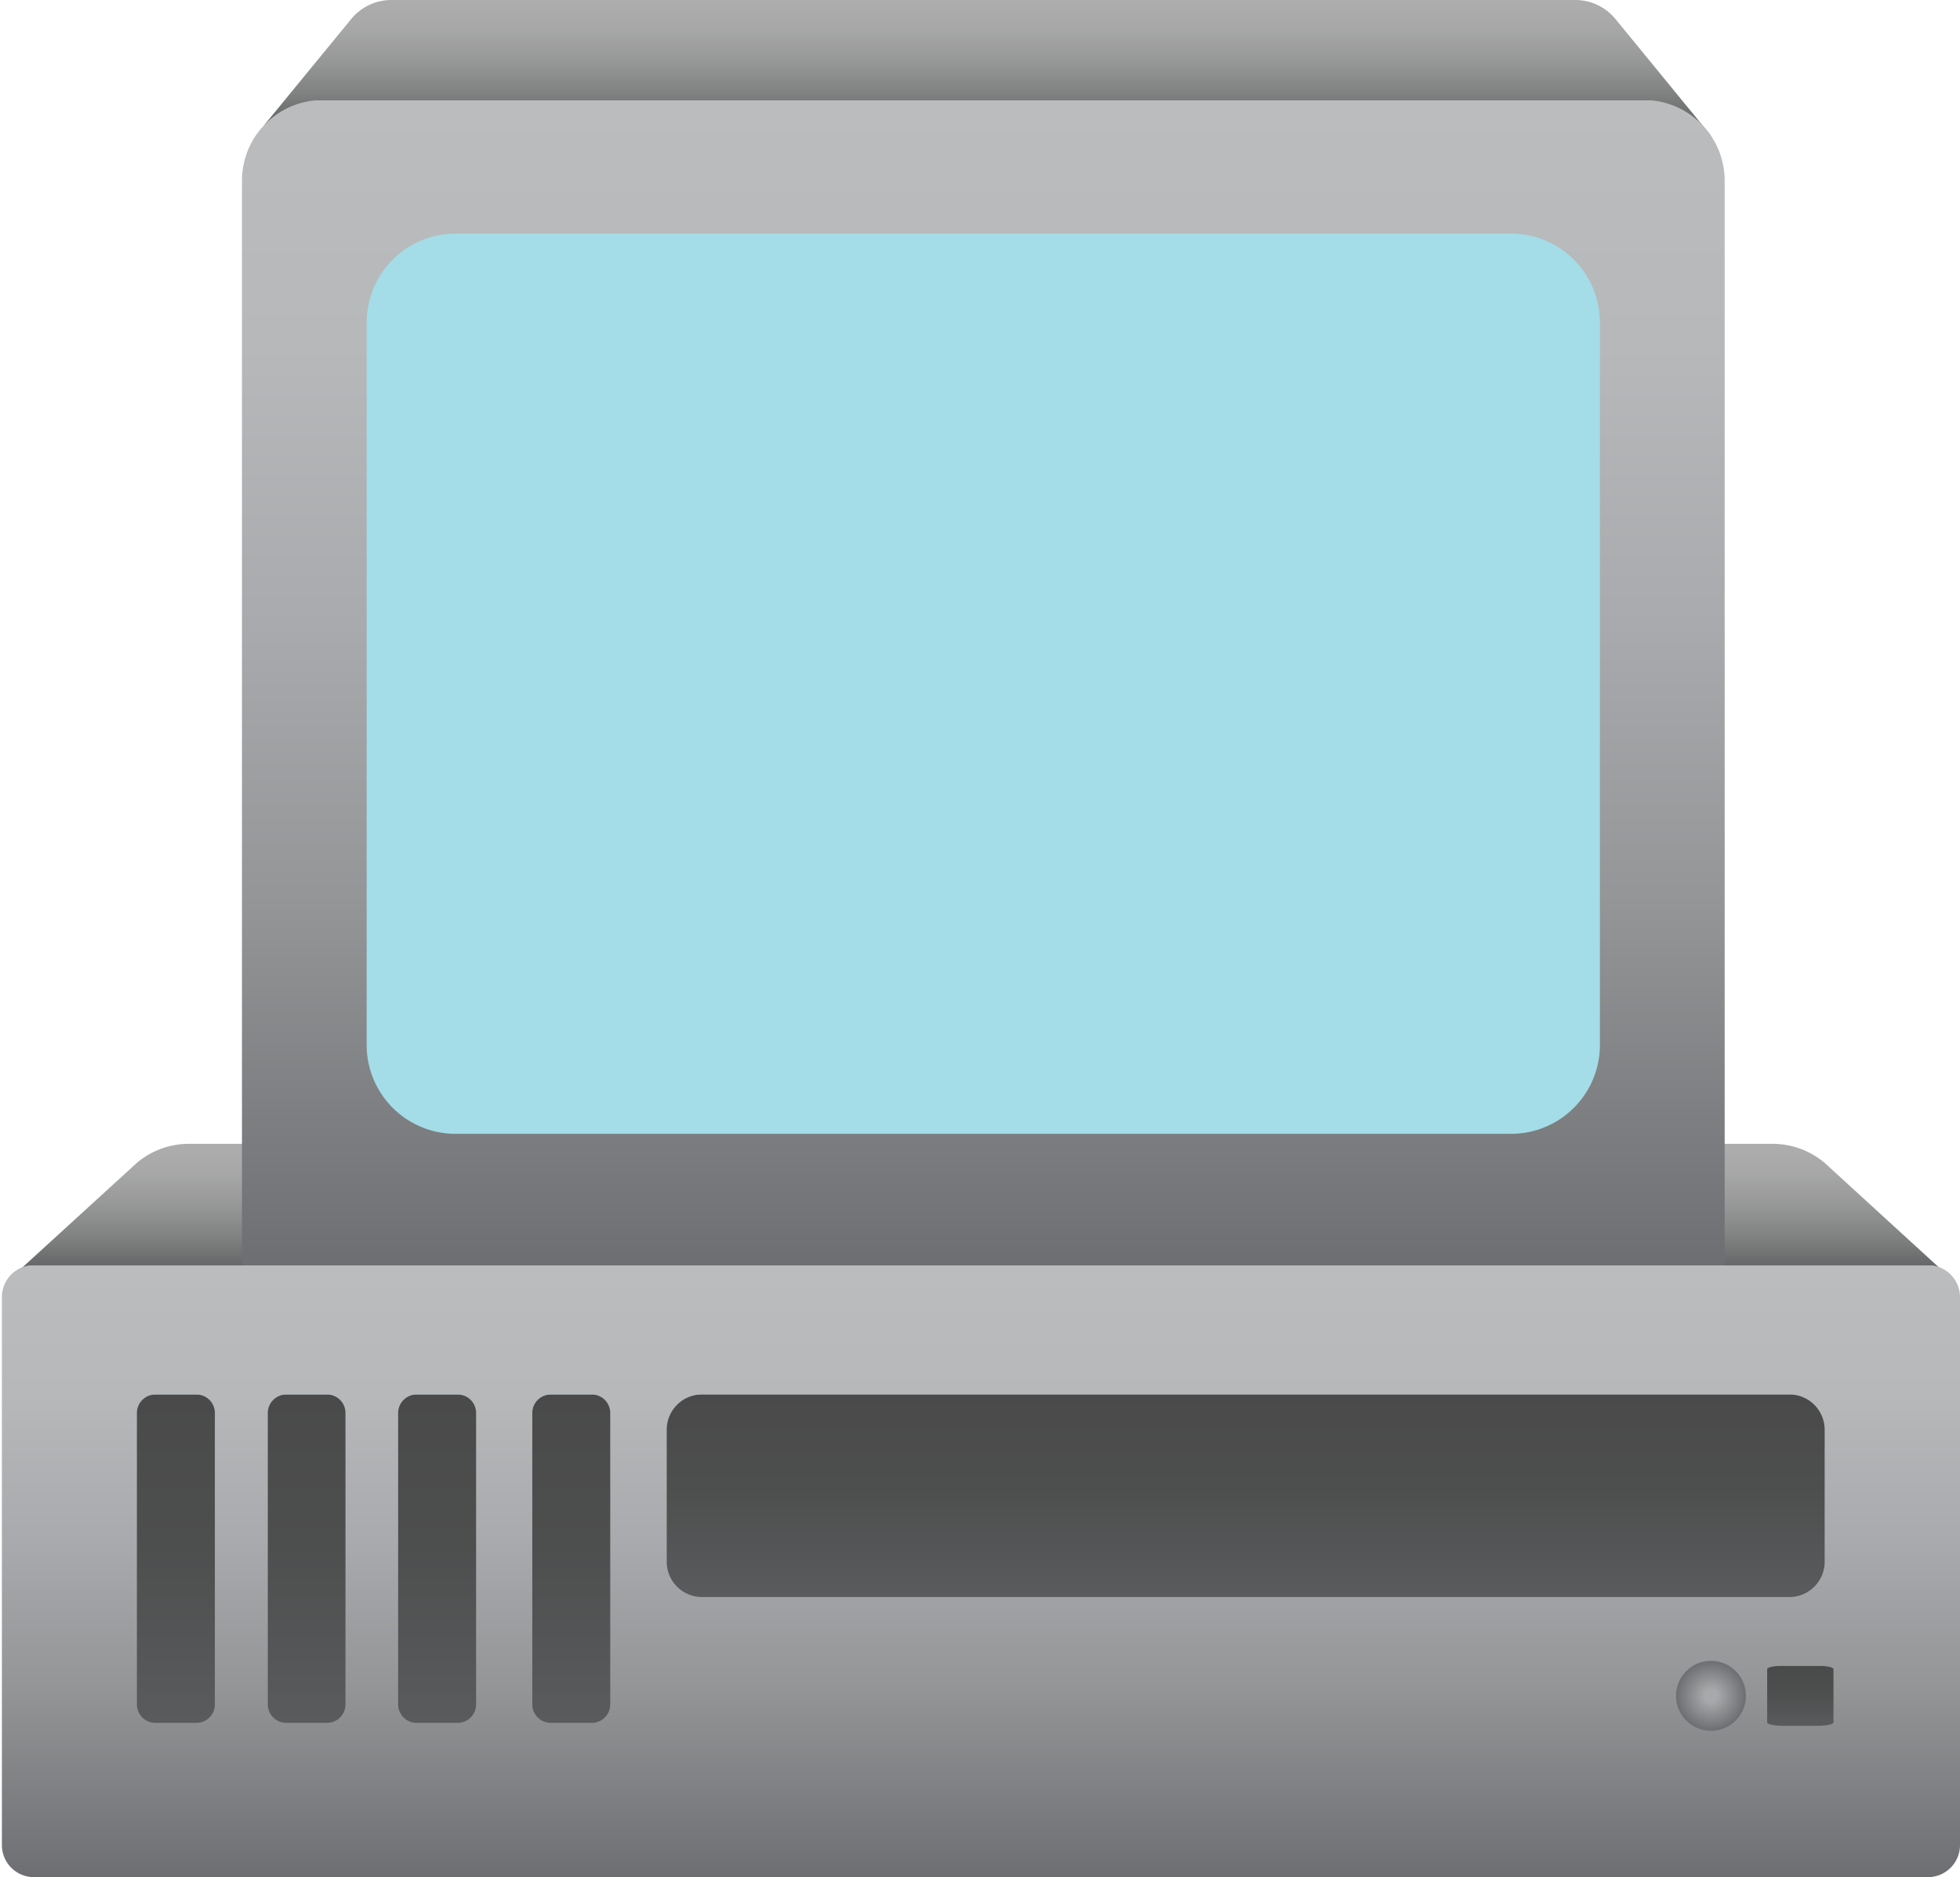 <svg xmlns="http://www.w3.org/2000/svg" xmlns:xlink="http://www.w3.org/1999/xlink" viewBox="0 0 277.6 265.83"><defs><style>.cls-1{fill:url(#linear-gradient);}.cls-2{fill:url(#linear-gradient-2);}.cls-3{fill:url(#linear-gradient-3);}.cls-4{fill:#a4dce7;}.cls-5{fill:url(#linear-gradient-4);}.cls-6{fill:url(#linear-gradient-5);}.cls-7{fill:url(#linear-gradient-6);}.cls-8{fill:url(#linear-gradient-7);}.cls-9{fill:url(#linear-gradient-8);}.cls-10{fill:url(#linear-gradient-9);}.cls-11{fill:url(#linear-gradient-10);}.cls-12{fill:url(#radial-gradient);}</style><linearGradient id="linear-gradient" x1="139.86" x2="139.86" y2="19.17" gradientUnits="userSpaceOnUse"><stop offset="0" stop-color="#737577"/><stop offset="0" stop-color="#77797a"/><stop offset="0" stop-color="#828485"/><stop offset="0" stop-color="#959797"/><stop offset="0" stop-color="#acadac"/><stop offset="0.2" stop-color="#a7a8a7"/><stop offset="0.43" stop-color="#989999"/><stop offset="0.69" stop-color="#808181"/><stop offset="0.96" stop-color="#5e5f60"/><stop offset="1" stop-color="#58595b"/></linearGradient><linearGradient id="linear-gradient-2" x1="139.68" y1="162" x2="139.68" y2="181.17" xlink:href="#linear-gradient"/><linearGradient id="linear-gradient-3" x1="139.27" y1="14.17" x2="139.27" y2="179.5" gradientUnits="userSpaceOnUse"><stop offset="0" stop-color="#737577"/><stop offset="0" stop-color="#6f7173"/><stop offset="0" stop-color="#656668"/><stop offset="0" stop-color="#525455"/><stop offset="0" stop-color="#4a4b4c"/><stop offset="0" stop-color="#4e4f50"/><stop offset="0" stop-color="#595b5c"/><stop offset="0" stop-color="#6d6e70"/><stop offset="0" stop-color="#888a8b"/><stop offset="0" stop-color="#abadaf"/><stop offset="0" stop-color="#babcbe"/><stop offset="0.21" stop-color="#b6b8ba"/><stop offset="0.45" stop-color="#a9aaad"/><stop offset="0.69" stop-color="#939597"/><stop offset="0.94" stop-color="#757679"/><stop offset="1" stop-color="#6d6e71"/></linearGradient><linearGradient id="linear-gradient-4" x1="138.93" y1="179.17" x2="138.93" y2="265.83" xlink:href="#linear-gradient-3"/><linearGradient id="linear-gradient-5" x1="176.43" y1="197.5" x2="176.43" y2="226.17" gradientUnits="userSpaceOnUse"><stop offset="0" stop-color="#737577"/><stop offset="0" stop-color="#77797a"/><stop offset="0" stop-color="#828485"/><stop offset="0" stop-color="#959797"/><stop offset="0" stop-color="#b0b1b0"/><stop offset="0" stop-color="#babbb9"/><stop offset="0" stop-color="#b6b7b5"/><stop offset="0" stop-color="#aaabaa"/><stop offset="0" stop-color="#979796"/><stop offset="0" stop-color="#7b7c7b"/><stop offset="0" stop-color="#585858"/><stop offset="0" stop-color="#4a4a4a"/><stop offset="0.46" stop-color="#4d4e4e"/><stop offset="0.92" stop-color="#58595a"/><stop offset="1" stop-color="#5a5b5d"/></linearGradient><linearGradient id="linear-gradient-6" x1="24.93" x2="24.93" y2="244" xlink:href="#linear-gradient-5"/><linearGradient id="linear-gradient-7" x1="43.43" x2="43.43" y2="244" xlink:href="#linear-gradient-5"/><linearGradient id="linear-gradient-8" x1="61.93" x2="61.93" y2="244" xlink:href="#linear-gradient-5"/><linearGradient id="linear-gradient-9" x1="80.93" x2="80.93" y2="244" xlink:href="#linear-gradient-5"/><linearGradient id="linear-gradient-10" x1="254.99" y1="235.92" x2="254.99" y2="244.42" xlink:href="#linear-gradient-5"/><radialGradient id="radial-gradient" cx="242.23" cy="234" r="4.95" gradientTransform="translate(132.57 -78.24) rotate(26.97)" gradientUnits="userSpaceOnUse"><stop offset="0.17" stop-color="#a7a9ac"/><stop offset="0.23" stop-color="#a3a5a7"/><stop offset="1" stop-color="#6d6e71"/></radialGradient></defs><title>Refined</title><g id="Layer_10" data-name="Layer 10"><g id="Layer_22" data-name="Layer 22"><path class="cls-1" d="M37.42,17.72l12.3-15A7.36,7.36,0,0,1,55.42,0H223.11a7.36,7.36,0,0,1,5.7,2.7l13.48,16.47"/><path class="cls-2" d="M2.93,179.72l16.42-15A11.38,11.38,0,0,1,27,162H250.82a11.4,11.4,0,0,1,7.62,2.7l18,16.47"/></g></g><g id="Layer_16" data-name="Layer 16"><path class="cls-3" d="M45.69,14.17H232.85a11.42,11.42,0,0,1,11.42,11.42V179.5h-210V25.59A11.42,11.42,0,0,1,45.69,14.17Z"/></g><g id="Layer_17" data-name="Layer 17"><path class="cls-4" d="M64.53,33.08H214A12.59,12.59,0,0,1,226.6,45.67V148A12.59,12.59,0,0,1,214,160.58H64.52A12.59,12.59,0,0,1,51.93,148V45.68A12.6,12.6,0,0,1,64.53,33.08Z"/></g><g id="Layer_18" data-name="Layer 18"><path class="cls-5" d="M4.8,179.17H273.06a4.54,4.54,0,0,1,4.54,4.54v77.6a4.54,4.54,0,0,1-4.54,4.54H4.8A4.54,4.54,0,0,1,.27,261.3V183.7A4.53,4.53,0,0,1,4.8,179.17Z"/></g><g id="Layer_19" data-name="Layer 19"><path class="cls-6" d="M94.43,202.48v18.7a5,5,0,0,0,5,5h154a5,5,0,0,0,5-5V202.49a5,5,0,0,0-5-5h-154A5,5,0,0,0,94.43,202.48Z"/></g><g id="Layer_20" data-name="Layer 20"><path class="cls-7" d="M22.05,197.5h5.77a2.61,2.61,0,0,1,2.61,2.61v41.28A2.61,2.61,0,0,1,27.82,244H22a2.61,2.61,0,0,1-2.61-2.61V200.12A2.62,2.62,0,0,1,22.05,197.5Z"/><path class="cls-8" d="M40.55,197.5h5.77a2.61,2.61,0,0,1,2.61,2.61v41.28A2.61,2.61,0,0,1,46.32,244H40.54a2.61,2.61,0,0,1-2.61-2.61V200.12A2.62,2.62,0,0,1,40.55,197.5Z"/><path class="cls-9" d="M59.05,197.5h5.77a2.61,2.61,0,0,1,2.61,2.61v41.28A2.61,2.61,0,0,1,64.82,244H59a2.61,2.61,0,0,1-2.61-2.61V200.12A2.62,2.62,0,0,1,59.05,197.5Z"/><path class="cls-10" d="M78.05,197.5h5.77a2.61,2.61,0,0,1,2.61,2.61v41.28A2.61,2.61,0,0,1,83.82,244H78a2.61,2.61,0,0,1-2.61-2.61V200.12A2.62,2.62,0,0,1,78.05,197.5Z"/><path class="cls-11" d="M252.52,235.92h4.94c1.23,0,2.22.21,2.22.47v7.55c0,.26-1,.48-2.22.48h-4.94c-1.23,0-2.23-.22-2.23-.48v-7.55C250.29,236.13,251.29,235.92,252.52,235.92Z"/><circle class="cls-12" cx="242.33" cy="240.17" r="4.95"/></g></svg>